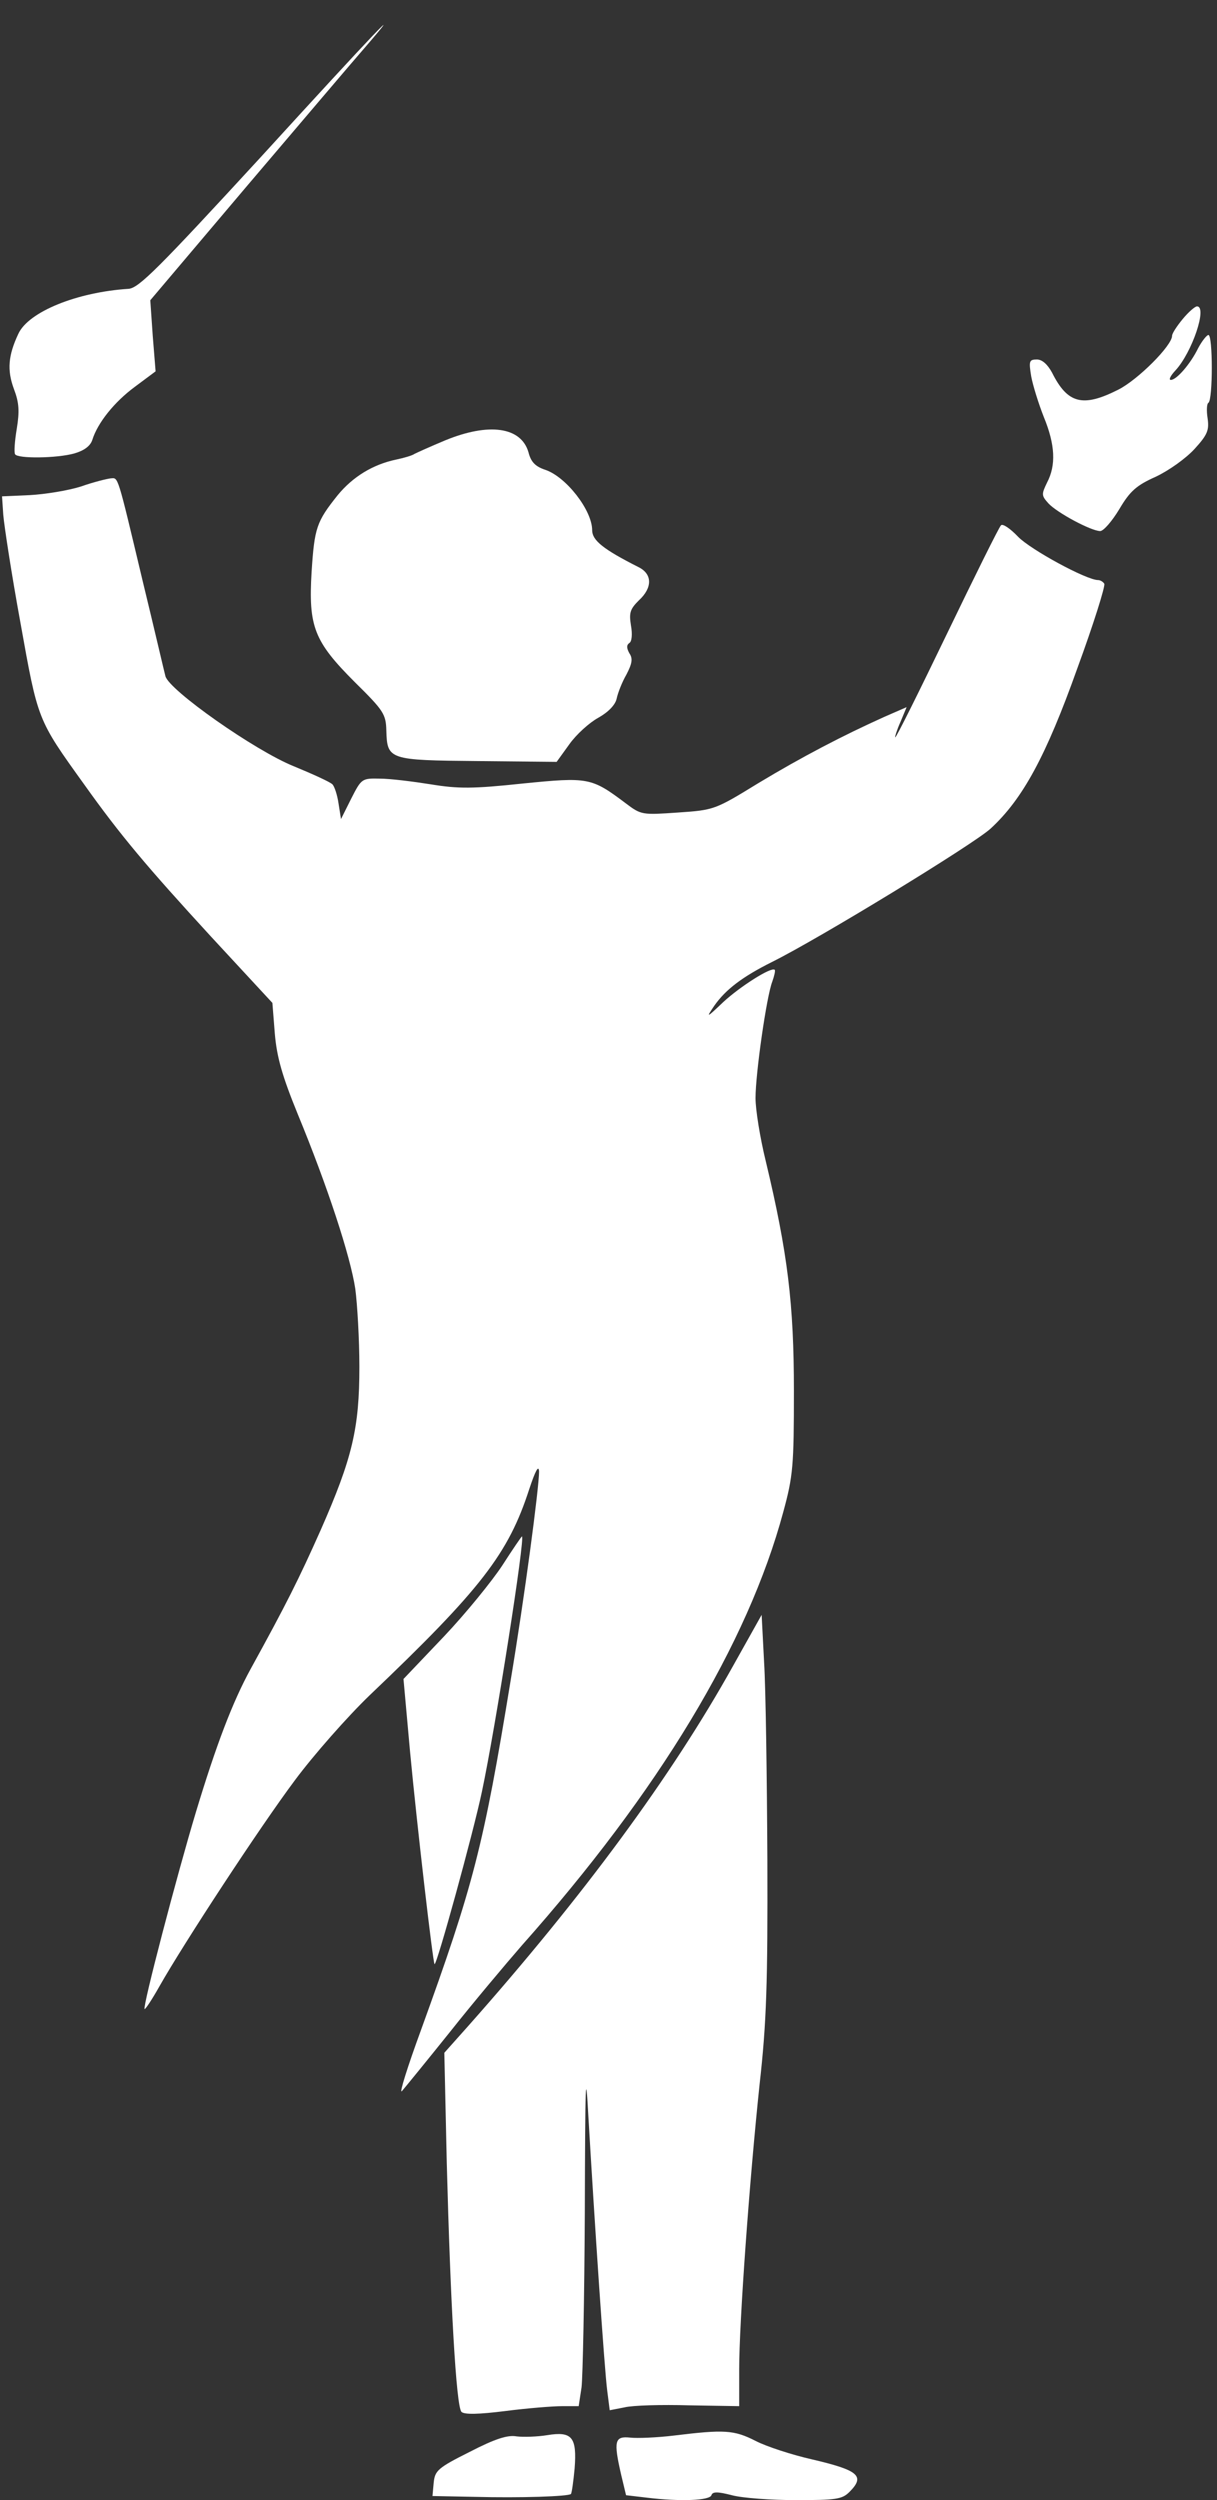 <svg xmlns="http://www.w3.org/2000/svg" version="1.0" width="298pt" height="612pt" viewBox="0 0 298 612" preserveAspectRatio="xMidYMid meet" style="&#10;    background: #272A31;&#10;">

<rect x="0" y="0" width="298" height="612" fill="#333333" stroke="none"/>

<g transform="translate(0,612) scale(0.1,-0.1)" fill="#fff" stroke="none">
<path d="M640 5737 c-253 -275 -300 -322 -325 -324 -126 -8 -245 -56 -270 -110 -25 -53 -28 -89 -11 -135 13 -34 14 -55 7 -98 -5 -30 -7 -58 -4 -62 6 -11 102 -10 145 2 24 7 39 18 44 33 13 42 54 93 104 130 l51 38 -7 87 -6 87 237 280 c131 154 260 306 288 338 107 124 29 43 -253 -266z"/>
<path d="M2896 5339 c-14 -17 -26 -35 -26 -41 0 -24 -84 -108 -132 -132 -87 -44 -124 -34 -162 42 -11 20 -24 32 -37 32 -19 0 -20 -4 -14 -41 4 -22 18 -67 31 -100 28 -68 30 -118 8 -160 -14 -29 -14 -32 3 -51 21 -23 105 -68 127 -68 8 0 29 24 47 54 26 44 42 58 89 79 32 15 74 45 95 68 32 35 36 46 32 75 -3 19 -2 36 2 38 11 7 11 166 0 166 -4 0 -16 -15 -25 -32 -19 -39 -53 -78 -67 -78 -6 0 -1 10 11 23 41 44 79 157 53 157 -5 0 -21 -14 -35 -31z"/>
<path d="M1090 5042 c-36 -15 -69 -30 -75 -33 -5 -4 -26 -10 -45 -14 -57 -12 -106 -42 -143 -87 -52 -65 -57 -80 -64 -188 -8 -134 6 -170 106 -270 70 -69 76 -78 77 -118 2 -72 6 -73 224 -75 l193 -2 31 43 c17 24 49 53 71 65 25 14 42 32 45 47 3 14 13 40 24 59 14 27 16 39 7 52 -7 13 -7 20 0 25 6 3 8 21 4 43 -5 31 -2 40 19 61 34 31 34 65 -1 82 -85 43 -113 65 -113 90 0 49 -64 131 -115 148 -24 8 -35 19 -41 43 -18 62 -97 73 -204 29z"/>
<path d="M198 4929 c-32 -10 -88 -19 -125 -21 l-68 -3 3 -45 c2 -25 20 -144 42 -264 43 -240 41 -236 156 -396 89 -125 154 -202 311 -373 l150 -162 6 -76 c5 -57 18 -103 56 -196 73 -177 129 -348 141 -428 5 -38 10 -124 10 -191 0 -150 -17 -223 -95 -400 -53 -119 -84 -181 -171 -339 -45 -82 -85 -188 -134 -350 -47 -156 -131 -477 -126 -483 2 -1 18 23 36 55 60 106 246 390 332 505 46 62 129 156 183 208 273 260 340 347 391 505 15 45 23 60 24 43 0 -40 -36 -311 -70 -514 -66 -404 -91 -500 -219 -853 -33 -90 -54 -157 -47 -150 7 8 60 73 117 144 57 72 137 167 177 213 335 377 553 738 640 1061 24 88 26 113 26 296 0 213 -15 337 -69 563 -14 57 -25 126 -25 154 0 60 27 249 41 285 5 14 8 27 6 29 -8 8 -85 -41 -126 -79 -41 -39 -43 -40 -22 -9 28 40 69 71 141 107 115 57 495 289 536 327 78 72 135 176 212 392 40 109 69 202 66 207 -3 5 -10 9 -15 9 -29 0 -166 75 -196 106 -19 20 -38 33 -42 28 -5 -5 -64 -124 -132 -265 -68 -141 -125 -256 -127 -254 -1 1 4 18 13 38 l15 36 -55 -24 c-102 -46 -200 -97 -308 -162 -106 -65 -108 -66 -197 -72 -87 -6 -90 -6 -127 22 -85 64 -92 65 -253 49 -122 -13 -158 -13 -225 -2 -44 7 -100 14 -125 14 -44 1 -45 0 -70 -49 l-25 -50 -6 38 c-3 21 -10 42 -15 47 -6 6 -48 25 -94 44 -95 38 -307 187 -315 221 -3 11 -27 115 -55 230 -64 269 -60 255 -79 254 -9 -1 -42 -9 -73 -20z"/>
<path d="M1230 2288 c-25 -38 -89 -117 -143 -174 l-99 -104 16 -177 c17 -181 56 -516 60 -521 5 -5 95 322 116 422 33 155 107 627 98 625 -1 0 -23 -32 -48 -71z"/>
<path d="M1795 2042 c-151 -271 -367 -564 -649 -882 l-58 -65 6 -270 c9 -343 23 -596 36 -609 7 -7 43 -6 107 2 54 7 117 12 139 12 l41 0 7 46 c3 26 7 218 8 428 1 328 2 360 9 231 14 -241 39 -616 46 -668 l6 -47 36 7 c20 5 91 7 159 5 l122 -2 0 90 c0 115 25 461 50 698 17 151 20 248 19 550 -1 202 -4 419 -8 483 l-6 116 -70 -125z"/>
<path d="M1340 159 c-25 -4 -58 -5 -75 -3 -22 4 -53 -6 -115 -38 -78 -39 -85 -46 -88 -75 l-3 -33 103 -2 c112 -3 230 1 236 7 2 2 6 30 9 62 6 77 -6 92 -67 82z"/>
<path d="M1650 158 c-41 -5 -90 -7 -107 -5 -38 4 -41 -8 -22 -91 l12 -50 51 -6 c82 -10 154 -7 158 6 3 9 15 9 50 0 26 -7 97 -12 157 -12 98 0 113 2 131 20 39 39 23 53 -93 80 -48 11 -110 31 -137 45 -53 27 -77 28 -200 13z"/>
</g>
</svg>